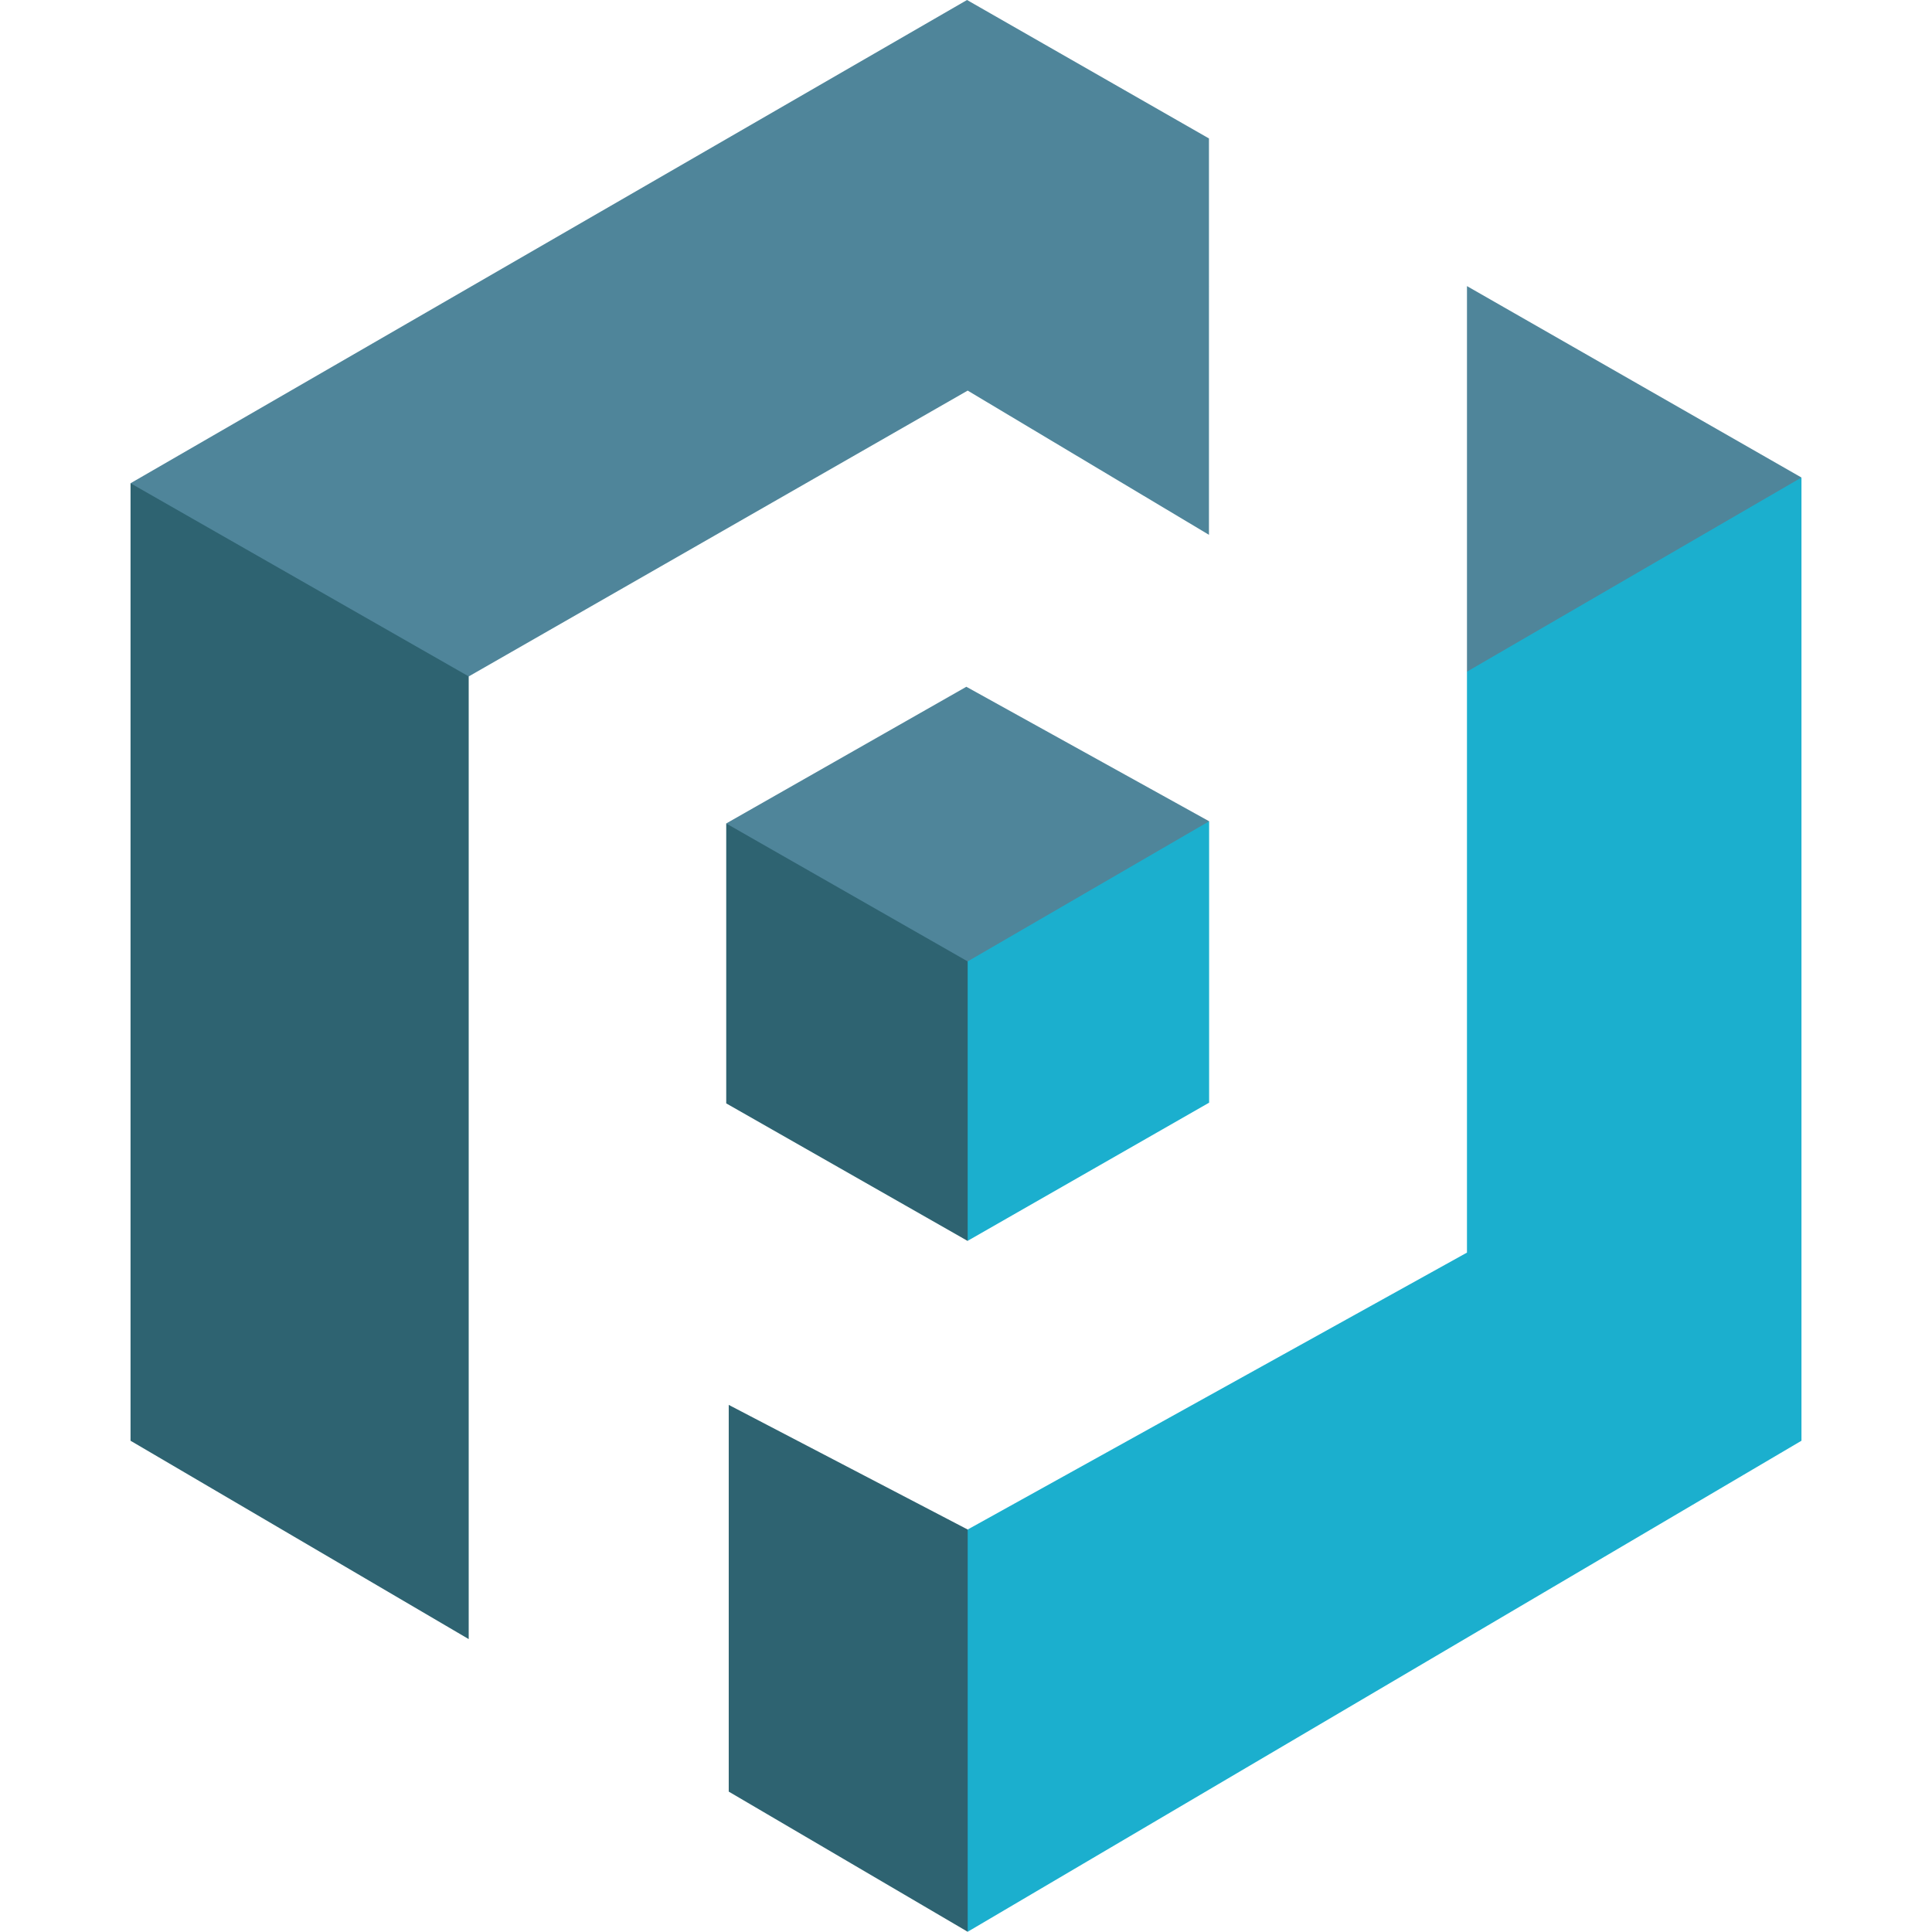 <svg viewBox="0 0 256 296" xmlns="http://www.w3.org/2000/svg" preserveAspectRatio="xMidYMid" height="1em" width="1em">
  <path d="M91.265 126.16v.007l.33.304 36.633 21.266 36.782-21.64.238-.268v-.005l-37.195-20.605-36.788 20.94Zm113.488-23.258.503-.014L255.67 73.63l.33-.469-51.247-29.328v59.07ZM128.157 0 0 74.038l.425.744 50.71 28.965.68-.113 76.443-43.791 36.966 22.094V21.212L128.157 0Z" fill="#4F859A"/>
  <path d="m0 220.735 51.81 30.389V103.637l.005-.003L0 74.039v146.696Zm91.649 53.756 36.608 21.472.486-1.21v-59.355l-.486-1.062-36.608-19.094v59.249Zm-.384-148.324v42.882l36.976 21.067.016-.009.148-.338-.011-42.233-.137-.24-36.992-21.129Z" fill="#2E6371"/>
  <path d="M204.753 102.902v89.008l-76.495 42.425v61.628L256 220.734V73.161l-51.247 29.741Zm-39.505 22.927-36.992 21.467v42.81l36.992-21.168v-43.11Z" fill="#1BAFCE"/>
</svg>
